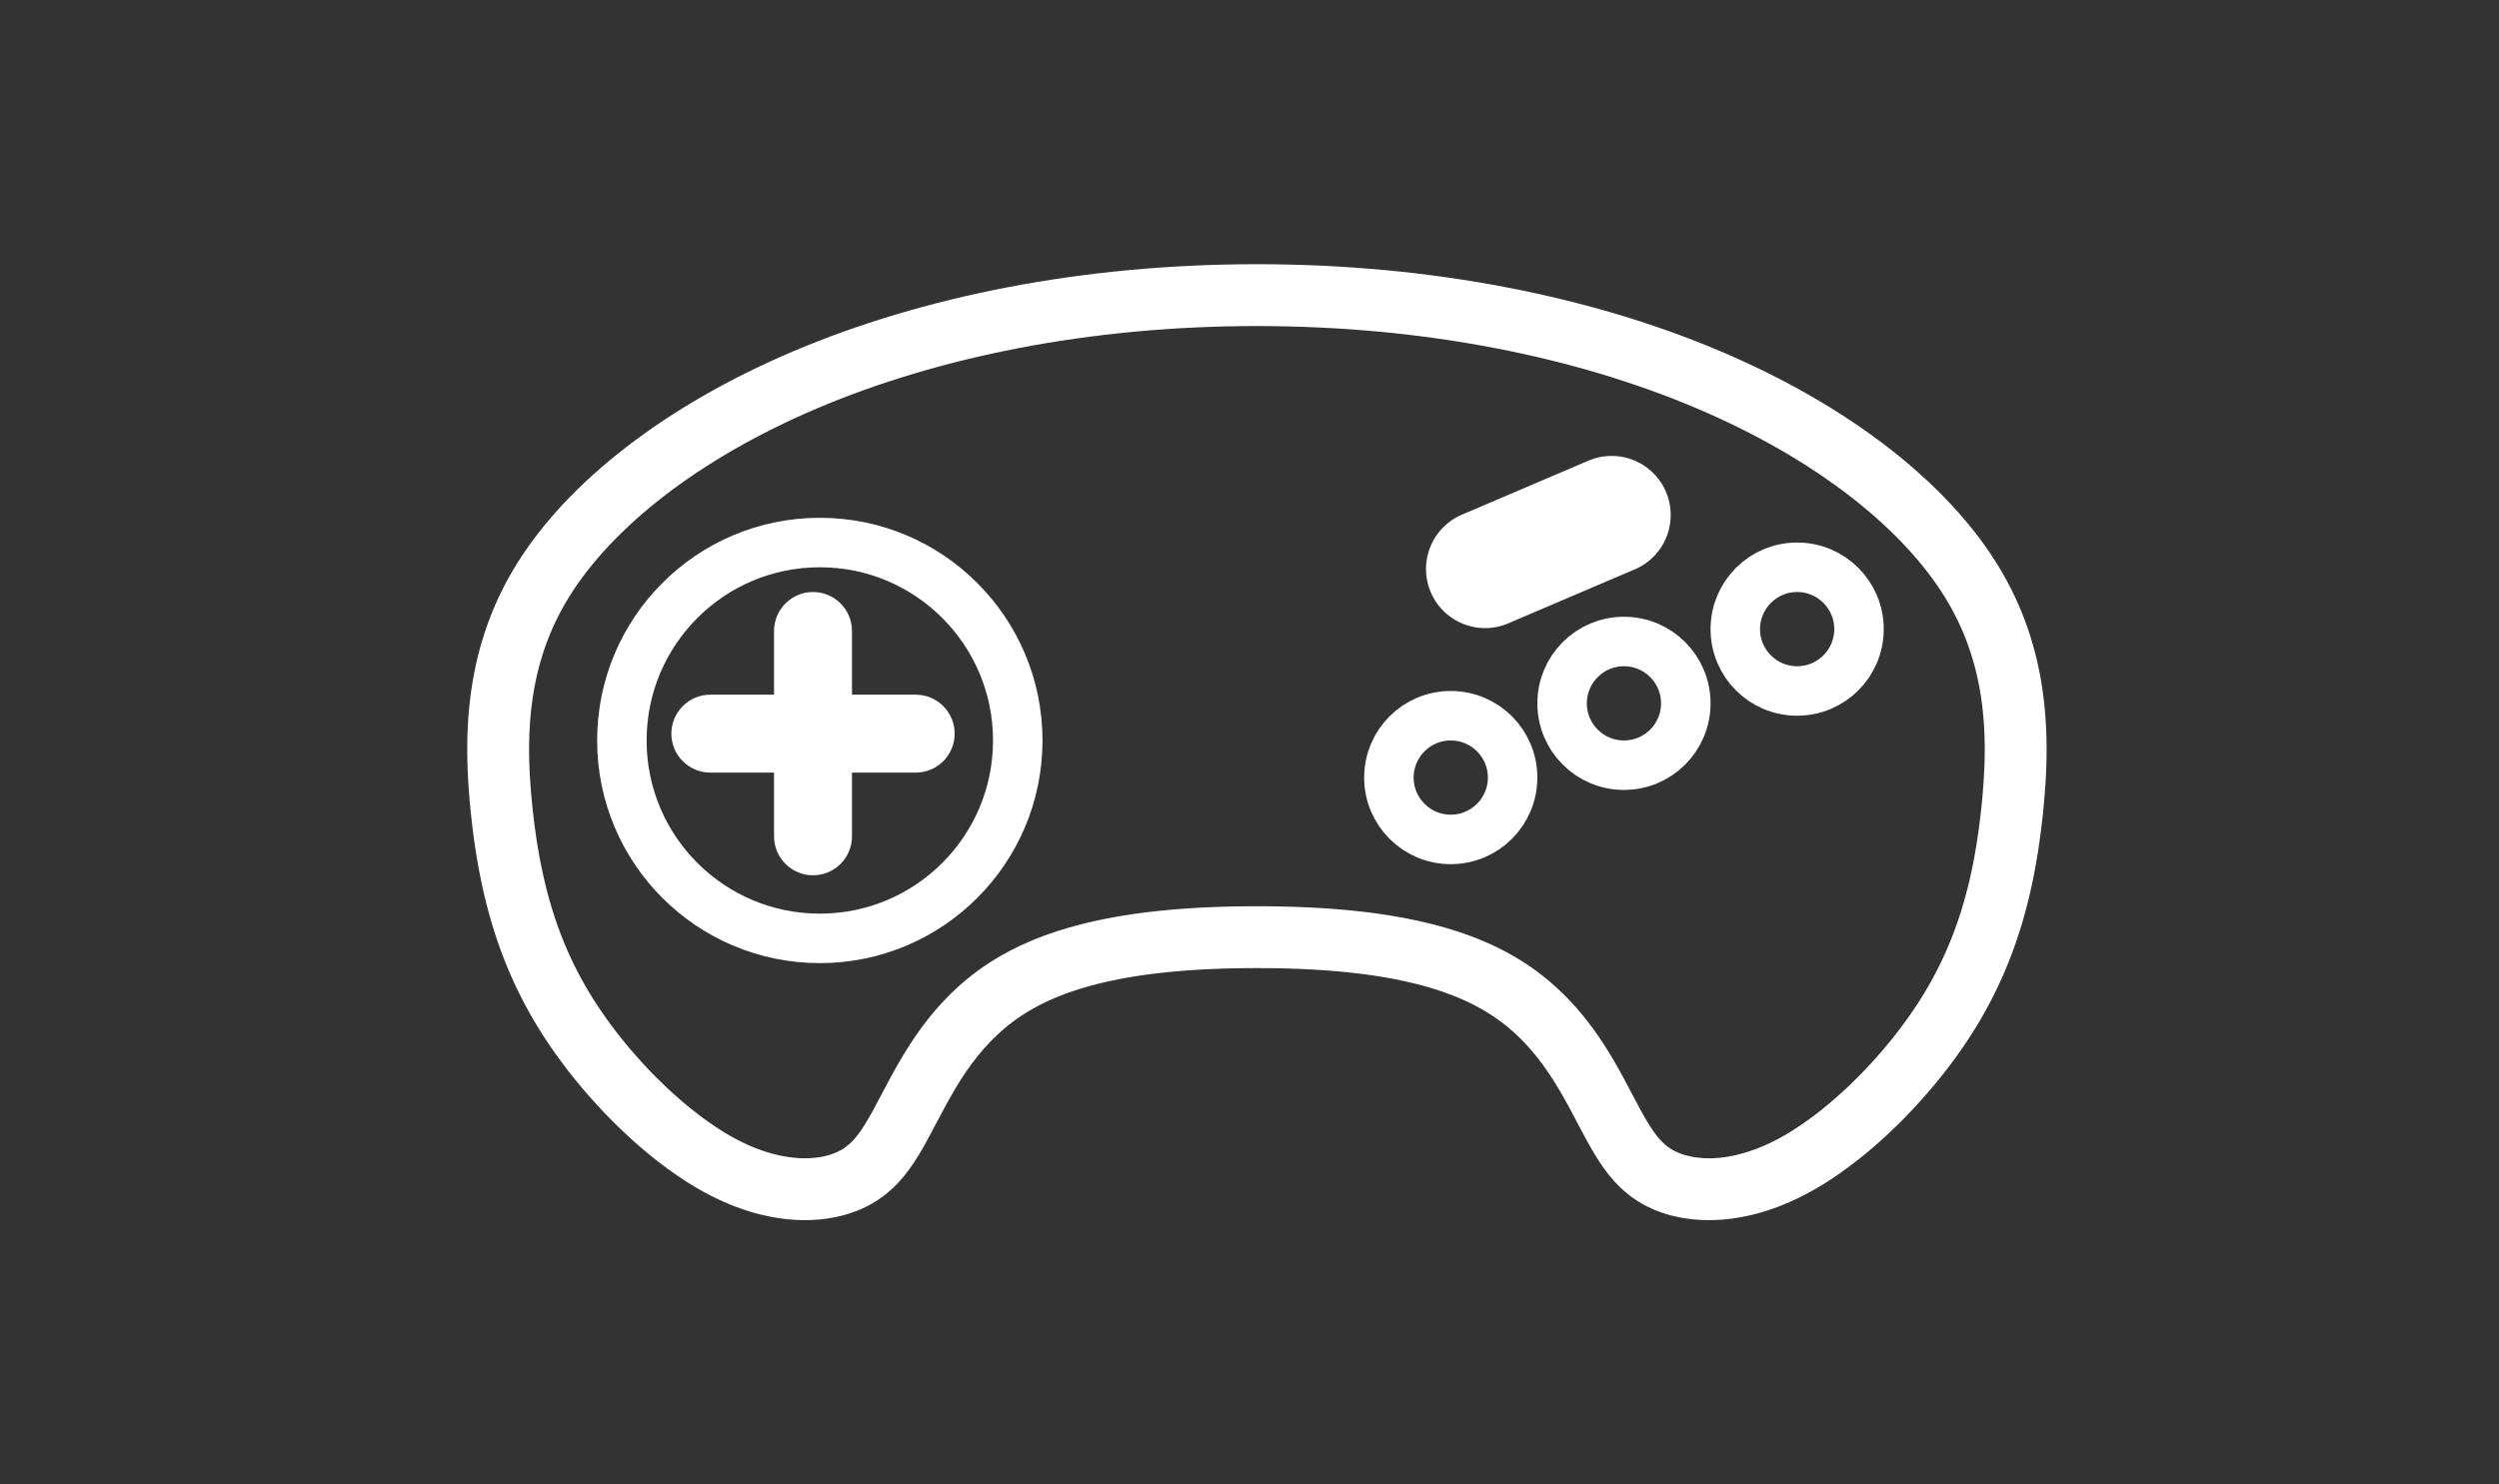 <?xml version="1.0" encoding="UTF-8" standalone="no"?>
<!DOCTYPE svg PUBLIC "-//W3C//DTD SVG 1.1//EN" "http://www.w3.org/Graphics/SVG/1.1/DTD/svg11.dtd">
<svg width="100%" height="100%" viewBox="0 0 101 60" version="1.1" xmlns="http://www.w3.org/2000/svg" xmlns:xlink="http://www.w3.org/1999/xlink" xml:space="preserve" xmlns:serif="http://www.serif.com/" style="fill-rule:evenodd;clip-rule:evenodd;">
    <rect x="0" y="0" width="101" height="60" fill="#333333" stroke="none"/>
    <g transform="matrix(1,0,0,1,-560,-124)">
        <g id="Genesis" transform="matrix(1,0,0,0.6,560.8,124)">
            <rect x="0" y="0" width="100" height="100" style="fill:none;"/>
            <g id="Group-20" transform="matrix(1,0,0,1.667,19.334,19.885)">
                <path id="Path" d="M16.875,16.15L14.3,16.15L14.3,13.575C14.3,12.705 13.595,12 12.725,12C11.855,12 11.15,12.705 11.15,13.575L11.15,16.15L8.575,16.15C7.705,16.15 7,16.855 7,17.725C7,18.595 7.705,19.3 8.575,19.3L11.15,19.3L11.15,21.875C11.15,22.745 11.855,23.45 12.725,23.45C13.595,23.45 14.3,22.745 14.3,21.875L14.3,19.3L16.875,19.3C17.745,19.3 18.45,18.595 18.45,17.725C18.45,16.855 17.745,16.15 16.875,16.15Z" style="fill:white;fill-rule:nonzero;"/>
                <circle id="Oval" cx="38.5" cy="19.5" r="2.5" style="fill:none;stroke:white;stroke-width:2px;"/>
                <circle id="Oval1" serif:id="Oval" cx="13" cy="18" r="8" style="fill:none;stroke:white;stroke-width:2px;"/>
                <circle id="Oval2" serif:id="Oval" cx="45.5" cy="16.5" r="2.5" style="fill:none;stroke:white;stroke-width:2px;"/>
                <circle id="Oval3" serif:id="Oval" cx="52.5" cy="13.5" r="2.5" style="fill:none;stroke:white;stroke-width:2px;"/>
                <path id="Path1" serif:id="Path" d="M44.933,7.251L44.902,7.253L44.854,7.257L44.823,7.26L44.791,7.263L44.741,7.271L44.709,7.276L44.682,7.281L44.654,7.287L44.632,7.292L44.601,7.3L44.571,7.308L44.548,7.314L44.52,7.322L44.492,7.331L44.463,7.341L44.441,7.349L44.413,7.359L44.386,7.37L44.365,7.379L39.245,9.564L39.22,9.575L39.193,9.587L39.167,9.6L39.146,9.61L39.118,9.625L39.098,9.635L39.064,9.654L39.001,9.693L38.973,9.712L38.948,9.729L38.929,9.742L38.904,9.761L38.885,9.775L38.859,9.795L38.836,9.815L38.819,9.829L38.794,9.851L38.776,9.868L38.753,9.889L38.736,9.906L38.718,9.924L38.694,9.949L38.673,9.972L38.652,9.995L38.62,10.033L38.604,10.053L38.583,10.081L38.551,10.123L38.526,10.159L38.464,10.259L38.446,10.292L38.432,10.32L38.409,10.367L38.398,10.39L38.385,10.418L38.374,10.446L38.363,10.473L38.353,10.5L38.342,10.528L38.335,10.549L38.325,10.578L38.315,10.614L38.296,10.683L38.289,10.716L38.283,10.742L38.277,10.771L38.272,10.801L38.268,10.83L38.261,10.879L38.257,10.913L38.255,10.944L38.251,11.005L38.251,11.127L38.254,11.188L38.257,11.227L38.266,11.299L38.273,11.343L38.291,11.435L38.3,11.472L38.308,11.503L38.322,11.551L38.332,11.582L38.339,11.602L38.349,11.632L38.364,11.67L38.402,11.759L38.428,11.813L38.439,11.835L38.455,11.863L38.47,11.89L38.485,11.915L38.499,11.939L38.514,11.962L38.529,11.985L38.549,12.014L38.593,12.073L38.612,12.097L38.631,12.12L38.651,12.144L38.666,12.161L38.686,12.183L38.71,12.208L38.745,12.243L38.768,12.265L38.784,12.28L38.81,12.304L38.83,12.321L38.851,12.338L38.87,12.353L38.897,12.374L38.917,12.389L38.942,12.407L38.967,12.425L38.996,12.444L39.055,12.48L39.086,12.498L39.108,12.51L39.134,12.524L39.156,12.536L39.194,12.554L39.281,12.592L39.317,12.605L39.343,12.615L39.369,12.624L39.4,12.634L39.449,12.648L39.48,12.656L39.516,12.665L39.607,12.684L39.643,12.69L39.671,12.694L39.704,12.698L39.754,12.702L39.778,12.704L39.812,12.706L39.853,12.708L39.943,12.707L39.985,12.705L40.037,12.701L40.075,12.697L40.155,12.686L40.259,12.666L40.338,12.645L40.375,12.634L40.425,12.617L40.475,12.599L40.506,12.587L40.526,12.578L45.644,10.394L45.668,10.384L45.691,10.373L45.719,10.36L45.747,10.346L45.768,10.335L45.796,10.32L45.818,10.307L45.84,10.294L45.868,10.277L45.896,10.259L45.938,10.231L45.963,10.213L45.988,10.195L46.028,10.164L46.053,10.143L46.07,10.129L46.094,10.108L46.123,10.081L46.192,10.013L46.236,9.964L46.287,9.903L46.321,9.858L46.336,9.837L46.354,9.811L46.371,9.786L46.387,9.76L46.4,9.739L46.415,9.715L46.427,9.694L46.443,9.665L46.455,9.642L46.469,9.614L46.48,9.591L46.494,9.561L46.515,9.514L46.526,9.486L46.536,9.459L46.546,9.432L46.555,9.405L46.564,9.378L46.572,9.352L46.58,9.325L46.587,9.298L46.594,9.268L46.601,9.238L46.611,9.19L46.616,9.159L46.622,9.127L46.628,9.077L46.631,9.052L46.634,9.021L46.636,8.99L46.637,8.967L46.638,8.936L46.639,8.912L46.639,8.897L46.639,8.882L46.639,8.857L46.638,8.842L46.638,8.827L46.637,8.812L46.637,8.797L46.635,8.765L46.632,8.732L46.626,8.684L46.622,8.652L46.618,8.623L46.613,8.597L46.608,8.57L46.602,8.541L46.596,8.513L46.589,8.486L46.582,8.457L46.575,8.434L46.567,8.406L46.558,8.378L46.548,8.349L46.54,8.327L46.526,8.29L46.488,8.199L46.461,8.145L46.447,8.117L46.433,8.092L46.419,8.067L46.404,8.043L46.393,8.024L46.375,7.996L46.358,7.971L46.346,7.953L46.327,7.926L46.311,7.905L46.294,7.882L46.276,7.859L46.257,7.836L46.242,7.819L46.222,7.795L46.201,7.773L46.177,7.748L46.126,7.697L46.1,7.673L46.083,7.658L46.059,7.638L46.042,7.623L46.016,7.602L45.99,7.582L45.972,7.569L45.947,7.551L45.92,7.532L45.88,7.505L45.852,7.488L45.831,7.476L45.808,7.462L45.78,7.447L45.754,7.433L45.725,7.419L45.677,7.396L45.628,7.374L45.597,7.362L45.568,7.351L45.522,7.335L45.497,7.327L45.466,7.317L45.431,7.307L45.359,7.289L45.304,7.278L45.273,7.273L45.243,7.268L45.221,7.265L45.189,7.261L45.166,7.258L45.134,7.255L45.103,7.253L45.081,7.252L45.043,7.25L44.933,7.251Z" style="fill:white;stroke:white;stroke-width:1.5px;stroke-linecap:round;stroke-linejoin:round;"/>
                <path id="Path2" serif:id="Path" d="M31.338,-1.246L30.673,-1.25L30.008,-1.246L29.347,-1.235L28.691,-1.216L28.038,-1.189L27.391,-1.155L26.747,-1.114L26.109,-1.066L25.475,-1.01L24.846,-0.947L24.222,-0.878L23.603,-0.801L22.989,-0.718L22.381,-0.627L21.778,-0.531L21.18,-0.427L20.588,-0.317L20.002,-0.201L19.421,-0.078L18.846,0.05L18.277,0.185L17.715,0.327L17.158,0.474L16.608,0.627L16.064,0.786L15.526,0.95L14.996,1.121L14.471,1.297L13.954,1.478L13.443,1.665L12.94,1.858L12.443,2.056L11.954,2.259L11.472,2.467L10.997,2.68L10.53,2.898L10.071,3.121L9.619,3.348L9.175,3.581L8.74,3.817L8.312,4.058L7.892,4.304L7.481,4.553L7.078,4.806L6.683,5.063L6.298,5.324L5.92,5.59L5.547,5.862L5.187,6.133L4.837,6.409L4.495,6.688L4.163,6.97L3.839,7.256L3.526,7.544L3.222,7.835L2.927,8.13L2.642,8.427L2.503,8.577L2.367,8.728L2.102,9.03L1.973,9.183L1.847,9.336L1.602,9.644L1.368,9.954L1.255,10.111L1.037,10.425L0.829,10.742L0.633,11.06L0.538,11.221L0.359,11.541L0.273,11.703L0.11,12.025L0.033,12.187L-0.114,12.51L-0.25,12.835L-0.315,12.996L-0.436,13.321L-0.547,13.646L-0.649,13.97L-0.742,14.294L-0.825,14.618L-0.901,14.941L-0.967,15.263L-1.026,15.585L-1.077,15.904L-1.121,16.224L-1.158,16.541L-1.188,16.857L-1.212,17.166L-1.229,17.479L-1.236,17.641L-1.246,17.945L-1.25,18.254L-1.249,18.56L-1.244,18.865L-1.234,19.167L-1.221,19.467L-1.204,19.765L-1.183,20.059L-1.134,20.642L-1.105,20.93L-1.042,21.493L-1.005,21.781L-0.967,22.061L-0.926,22.342L-0.836,22.899L-0.786,23.177L-0.733,23.453L-0.677,23.728L-0.618,24.003L-0.555,24.276L-0.489,24.549L-0.418,24.821L-0.344,25.092L-0.266,25.362L-0.185,25.631L-0.098,25.9L-0.008,26.168L0.086,26.435L0.186,26.701L0.289,26.966L0.397,27.23L0.511,27.494L0.628,27.756L0.751,28.019L0.879,28.279L1.011,28.539L1.15,28.799L1.293,29.058L1.441,29.315L1.595,29.571L1.755,29.828L1.919,30.082L2.088,30.335L2.262,30.585L2.44,30.834L2.623,31.081L2.808,31.325L2.998,31.567L3.192,31.806L3.389,32.043L3.589,32.276L3.792,32.507L3.998,32.734L4.206,32.958L4.417,33.178L4.63,33.394L4.845,33.607L5.062,33.815L5.281,34.019L5.501,34.219L5.724,34.414L5.946,34.603L6.17,34.788L6.396,34.968L6.622,35.143L6.848,35.311L7.08,35.477L7.422,35.711L7.651,35.859L7.994,36.069L8.221,36.2L8.564,36.384L8.905,36.552L9.131,36.654L9.354,36.749L9.579,36.838L9.909,36.957L10.238,37.062L10.448,37.121L10.67,37.177L10.991,37.247L11.306,37.302L11.512,37.331L11.717,37.354L12.011,37.377L12.314,37.388L12.513,37.387L12.704,37.381L12.989,37.361L13.255,37.331L13.446,37.301L13.622,37.269L13.882,37.209L14.052,37.163L14.299,37.085L14.459,37.027L14.696,36.929L14.924,36.82L15.105,36.722L15.31,36.598L15.574,36.413L15.784,36.244L15.958,36.087L16.123,35.924L16.276,35.756L16.422,35.583L16.603,35.349L16.814,35.045L16.89,34.927L17.045,34.676L17.194,34.421L17.336,34.166L18.073,32.782L18.23,32.498L18.477,32.07L18.565,31.925L18.746,31.638L18.936,31.353L19.138,31.071L19.346,30.799L19.63,30.459L19.934,30.131L20.194,29.878L20.399,29.694L20.614,29.514L20.839,29.341L21.075,29.174L21.322,29.013L21.495,28.908L21.764,28.758L21.952,28.66L22.147,28.565L22.35,28.472L22.667,28.339L23.001,28.211L23.234,28.13L23.598,28.014L23.981,27.904L24.247,27.835L24.662,27.737L25.103,27.646L25.405,27.59L25.716,27.538L26.037,27.489L26.367,27.444L26.707,27.403L27.057,27.365L27.417,27.331L27.787,27.301L28.168,27.274L28.558,27.252L28.959,27.234L29.371,27.219L29.794,27.209L30.227,27.203L30.671,27.201L31.116,27.203L31.55,27.209L31.973,27.22L32.386,27.234L32.787,27.253L33.179,27.275L33.559,27.302L33.93,27.332L34.291,27.366L34.641,27.405L34.982,27.446L35.313,27.492L35.634,27.541L35.946,27.594L36.249,27.65L36.679,27.74L37.095,27.838L37.363,27.907L37.745,28.017L38.111,28.135L38.568,28.301L38.891,28.433L39.098,28.525L39.296,28.619L39.581,28.765L39.85,28.917L40.107,29.075L40.35,29.239L40.581,29.408L40.803,29.584L41.013,29.765L41.149,29.888L41.345,30.078L41.532,30.272L41.652,30.403L41.886,30.676L42.099,30.945L42.207,31.088L42.406,31.369L42.595,31.653L42.774,31.938L42.945,32.224L43.111,32.514L43.267,32.798L43.984,34.145L44.204,34.537L44.354,34.787L44.509,35.032L44.594,35.158L44.763,35.396L44.899,35.571L45.093,35.799L45.249,35.965L45.358,36.073L45.529,36.229L45.748,36.406L45.874,36.498L46.076,36.632L46.254,36.738L46.395,36.814L46.701,36.958L46.85,37.019L47.002,37.075L47.177,37.133L47.344,37.182L47.591,37.243L47.778,37.282L47.947,37.311L48.138,37.339L48.324,37.359L48.607,37.38L48.897,37.388L49.193,37.383L49.495,37.365L49.802,37.334L49.905,37.32L50.219,37.27L50.537,37.206L50.645,37.181L50.852,37.129L51.076,37.067L51.288,37.001L51.517,36.924L51.739,36.843L51.962,36.755L52.187,36.66L52.526,36.504L52.753,36.391L52.982,36.27L53.212,36.142L53.556,35.938L53.899,35.718L54.242,35.484L54.469,35.321L54.693,35.155L54.92,34.981L55.145,34.801L55.37,34.616L55.594,34.426L55.816,34.231L56.037,34.032L56.256,33.827L56.474,33.619L56.689,33.407L56.902,33.191L57.113,32.971L57.322,32.747L57.731,32.29L57.931,32.056L58.128,31.82L58.322,31.581L58.512,31.339L58.698,31.096L58.88,30.849L59.058,30.601L59.232,30.351L59.401,30.099L59.566,29.845L59.725,29.59L59.879,29.333L60.028,29.076L60.172,28.817L60.31,28.558L60.443,28.298L60.571,28.037L60.694,27.775L60.813,27.513L60.926,27.249L61.035,26.985L61.139,26.719L61.238,26.453L61.333,26.186L61.424,25.918L61.51,25.649L61.593,25.38L61.671,25.109L61.745,24.838L61.816,24.565L61.883,24.293L61.946,24.018L62.006,23.744L62.062,23.467L62.115,23.191L62.212,22.635L62.256,22.355L62.335,21.792L62.371,21.509L62.435,20.946L62.49,20.365L62.534,19.779L62.551,19.482L62.565,19.184L62.575,18.882L62.58,18.579L62.581,18.274L62.577,17.966L62.568,17.657L62.544,17.183L62.506,16.712L62.473,16.395L62.454,16.237L62.386,15.758L62.332,15.438L62.269,15.117L62.199,14.794L62.12,14.471L62.032,14.148L61.936,13.824L61.829,13.499L61.714,13.175L61.588,12.85L61.452,12.526L61.306,12.203L61.149,11.879L60.981,11.557L60.893,11.397L60.708,11.076L60.512,10.757L60.304,10.439L60.086,10.124L59.857,9.811L59.739,9.657L59.494,9.348L59.239,9.041L58.974,8.738L58.699,8.438L58.414,8.14L58.12,7.845L57.815,7.553L57.501,7.264L57.178,6.978L56.845,6.696L56.676,6.556L56.33,6.278L55.974,6.004L55.61,5.733L55.424,5.599L55.052,5.337L54.666,5.075L54.271,4.817L53.868,4.563L53.456,4.314L53.037,4.068L52.609,3.827L52.173,3.59L51.729,3.357L51.277,3.129L50.818,2.906L50.351,2.688L49.876,2.474L49.394,2.266L48.905,2.062L48.408,1.864L47.904,1.671L47.393,1.484L46.876,1.302L46.352,1.126L45.821,0.955L45.283,0.79L44.739,0.631L44.189,0.478L43.632,0.331L43.069,0.189L42.5,0.054L41.926,-0.075L41.345,-0.198L40.758,-0.314L40.166,-0.425L39.568,-0.528L38.965,-0.625L38.357,-0.715L37.743,-0.799L37.124,-0.876L36.5,-0.946L35.871,-1.009L35.237,-1.064L34.598,-1.113L33.955,-1.155L33.307,-1.189L32.655,-1.215L31.999,-1.234L31.338,-1.246ZM30.666,1.249L31.309,1.254L31.941,1.265L32.568,1.283L33.191,1.309L33.81,1.341L34.424,1.381L35.033,1.427L35.637,1.48L36.237,1.54L36.831,1.607L37.421,1.68L38.005,1.76L38.584,1.845L39.157,1.938L39.725,2.036L40.287,2.141L40.843,2.251L41.394,2.368L41.938,2.49L42.476,2.618L43.008,2.751L43.534,2.891L44.053,3.035L44.566,3.185L45.072,3.341L45.571,3.501L46.064,3.667L46.549,3.837L47.028,4.013L47.499,4.193L47.962,4.378L48.419,4.568L48.868,4.762L49.309,4.96L49.743,5.163L50.169,5.37L50.587,5.581L50.996,5.796L51.398,6.014L51.792,6.236L52.177,6.461L52.554,6.69L52.922,6.922L53.281,7.157L53.632,7.395L54.137,7.753L54.465,7.997L54.785,8.243L55.095,8.492L55.395,8.742L55.686,8.994L55.967,9.248L56.238,9.503L56.5,9.759L56.752,10.017L56.994,10.276L57.111,10.406L57.338,10.665L57.555,10.925L57.761,11.186L57.957,11.446L58.143,11.706L58.318,11.967L58.482,12.226L58.561,12.356L58.71,12.615L58.85,12.875L58.981,13.135L59.103,13.395L59.217,13.656L59.322,13.917L59.418,14.178L59.508,14.44L59.628,14.834L59.699,15.096L59.763,15.359L59.821,15.623L59.872,15.887L59.917,16.151L59.975,16.556L60.004,16.815L60.04,17.214L60.058,17.481L60.07,17.753L60.078,18.02L60.082,18.287L60.081,18.553L60.076,18.82L60.067,19.087L60.039,19.62L59.999,20.152L59.975,20.417L59.949,20.682L59.889,21.212L59.821,21.725L59.744,22.234L59.657,22.736L59.609,22.983L59.559,23.229L59.506,23.473L59.45,23.716L59.391,23.956L59.329,24.195L59.264,24.432L59.125,24.903L59.05,25.136L58.971,25.367L58.889,25.598L58.803,25.827L58.714,26.055L58.621,26.282L58.524,26.507L58.423,26.732L58.317,26.956L58.208,27.179L58.094,27.401L57.976,27.623L57.853,27.844L57.725,28.064L57.593,28.284L57.456,28.504L57.313,28.724L57.166,28.942L57.015,29.16L56.859,29.378L56.699,29.594L56.535,29.809L56.367,30.023L56.022,30.443L55.844,30.65L55.664,30.854L55.482,31.055L55.297,31.253L55.11,31.448L54.921,31.639L54.731,31.827L54.539,32.01L54.347,32.19L54.153,32.364L53.959,32.534L53.765,32.699L53.571,32.859L53.377,33.014L53.183,33.162L52.9,33.371L52.709,33.505L52.334,33.753L52.149,33.867L51.967,33.974L51.7,34.121L51.438,34.253L51.182,34.371L51.014,34.442L50.85,34.507L50.527,34.62L50.294,34.69L50.057,34.751L49.918,34.782L49.701,34.823L49.423,34.861L49.223,34.878L49.032,34.887L48.847,34.887L48.727,34.883L48.447,34.858L48.343,34.843L48.19,34.815L47.915,34.744L47.74,34.683L47.527,34.585L47.388,34.504L47.23,34.392L47.134,34.31L47.003,34.183L46.897,34.064L46.819,33.968L46.71,33.823L46.539,33.568L46.424,33.381L46.306,33.176L46.179,32.949L45.465,31.607L45.291,31.291L45.107,30.969L44.906,30.632L44.694,30.294L44.465,29.951L44.344,29.778L44.218,29.604L44.018,29.34L43.81,29.08L43.669,28.912L43.436,28.649L43.195,28.394L43.027,28.226L42.765,27.978L42.487,27.734L42.196,27.497L41.994,27.343L41.786,27.192L41.57,27.044L41.347,26.901L41.118,26.762L40.762,26.562L40.393,26.372L40.138,26.252L39.877,26.136L39.61,26.024L39.335,25.918L39.054,25.815L38.766,25.718L38.322,25.58L38.016,25.494L37.703,25.413L37.22,25.299L36.725,25.196L36.382,25.132L36.03,25.073L35.671,25.018L35.304,24.967L34.928,24.921L34.543,24.879L34.15,24.842L33.748,24.809L33.337,24.78L32.917,24.756L32.487,24.736L32.048,24.721L31.599,24.71L31.14,24.703L30.671,24.701L30.203,24.703L29.745,24.709L29.297,24.72L28.858,24.736L28.429,24.755L28.009,24.779L27.599,24.808L27.198,24.84L26.805,24.878L26.421,24.919L26.046,24.965L25.679,25.015L25.32,25.07L24.97,25.128L24.627,25.192L24.292,25.26L23.96,25.333L23.639,25.41L23.328,25.491L23.023,25.577L22.578,25.714L22.149,25.861L22.009,25.913L21.735,26.019L21.467,26.13L21.079,26.305L20.705,26.49L20.345,26.686L20.227,26.754L19.999,26.892L19.667,27.108L19.454,27.257L19.248,27.41L19.049,27.565L18.761,27.805L18.578,27.967L18.314,28.216L18.146,28.384L17.904,28.64L17.674,28.898L17.458,29.157L17.253,29.418L17.125,29.587L16.878,29.934L16.647,30.28L16.433,30.62L16.233,30.953L16.05,31.275L15.875,31.591L15.141,32.97L14.959,33.292L14.781,33.585L14.669,33.754L14.559,33.907L14.423,34.078L14.31,34.203L14.182,34.324L13.996,34.47L13.87,34.549L13.662,34.653L13.48,34.723L13.353,34.763L13.121,34.819L12.916,34.854L12.755,34.872L12.527,34.886L12.34,34.888L12.154,34.881L11.957,34.866L11.684,34.831L11.397,34.779L11.099,34.707L10.868,34.64L10.63,34.561L10.385,34.47L10.22,34.402L9.966,34.288L9.706,34.16L9.441,34.018L9.17,33.86L8.894,33.687L8.613,33.499L8.327,33.296L8.131,33.149L7.745,32.846L7.552,32.687L7.358,32.522L7.164,32.352L6.971,32.177L6.779,31.998L6.588,31.814L6.398,31.627L6.209,31.436L6.023,31.241L5.838,31.042L5.476,30.637L5.298,30.43L5.124,30.22L4.953,30.009L4.785,29.795L4.622,29.58L4.461,29.363L4.306,29.145L4.154,28.926L4.007,28.707L3.865,28.487L3.727,28.266L3.596,28.046L3.468,27.825L3.345,27.604L3.227,27.383L3.114,27.16L3.005,26.937L2.9,26.713L2.799,26.489L2.702,26.262L2.61,26.036L2.521,25.808L2.435,25.579L2.354,25.349L2.276,25.118L2.13,24.651L2.062,24.415L1.998,24.179L1.936,23.94L1.822,23.458L1.719,22.969L1.672,22.721L1.585,22.221L1.545,21.967L1.473,21.455L1.441,21.196L1.381,20.665L1.331,20.139L1.31,19.872L1.276,19.338L1.264,19.071L1.255,18.803L1.251,18.535L1.25,18.267L1.254,17.999L1.262,17.731L1.283,17.33L1.315,16.936L1.343,16.67L1.396,16.271L1.462,15.873L1.541,15.476L1.603,15.213L1.671,14.95L1.786,14.555L1.872,14.293L1.966,14.032L2.068,13.771L2.177,13.51L2.296,13.249L2.422,12.989L2.558,12.73L2.703,12.47L2.858,12.212L3.023,11.952L3.198,11.693L3.384,11.433L3.58,11.173L3.786,10.913L4.003,10.654L4.229,10.395L4.467,10.136L4.713,9.879L4.971,9.622L5.374,9.24L5.655,8.986L6.095,8.609L6.4,8.36L6.715,8.113L7.038,7.868L7.37,7.626L7.717,7.382L8.067,7.145L8.427,6.911L8.795,6.68L9.172,6.451L9.557,6.226L9.95,6.005L10.352,5.787L10.762,5.572L11.18,5.362L11.605,5.155L12.039,4.952L12.48,4.754L12.929,4.561L13.385,4.371L13.849,4.187L14.32,4.007L14.798,3.831L15.284,3.661L15.776,3.496L16.275,3.336L16.781,3.181L17.294,3.031L17.813,2.886L18.338,2.747L18.871,2.614L19.409,2.486L19.953,2.364L20.503,2.248L21.06,2.138L21.622,2.033L22.189,1.935L22.763,1.843L23.341,1.757L23.926,1.678L24.515,1.605L25.109,1.539L25.709,1.479L26.313,1.426L26.922,1.38L27.536,1.34L28.155,1.308L28.778,1.283L29.405,1.264L30.037,1.254L30.666,1.249Z" style="fill:white;fill-rule:nonzero;"/>
            </g>
        </g>
    </g>
</svg>
